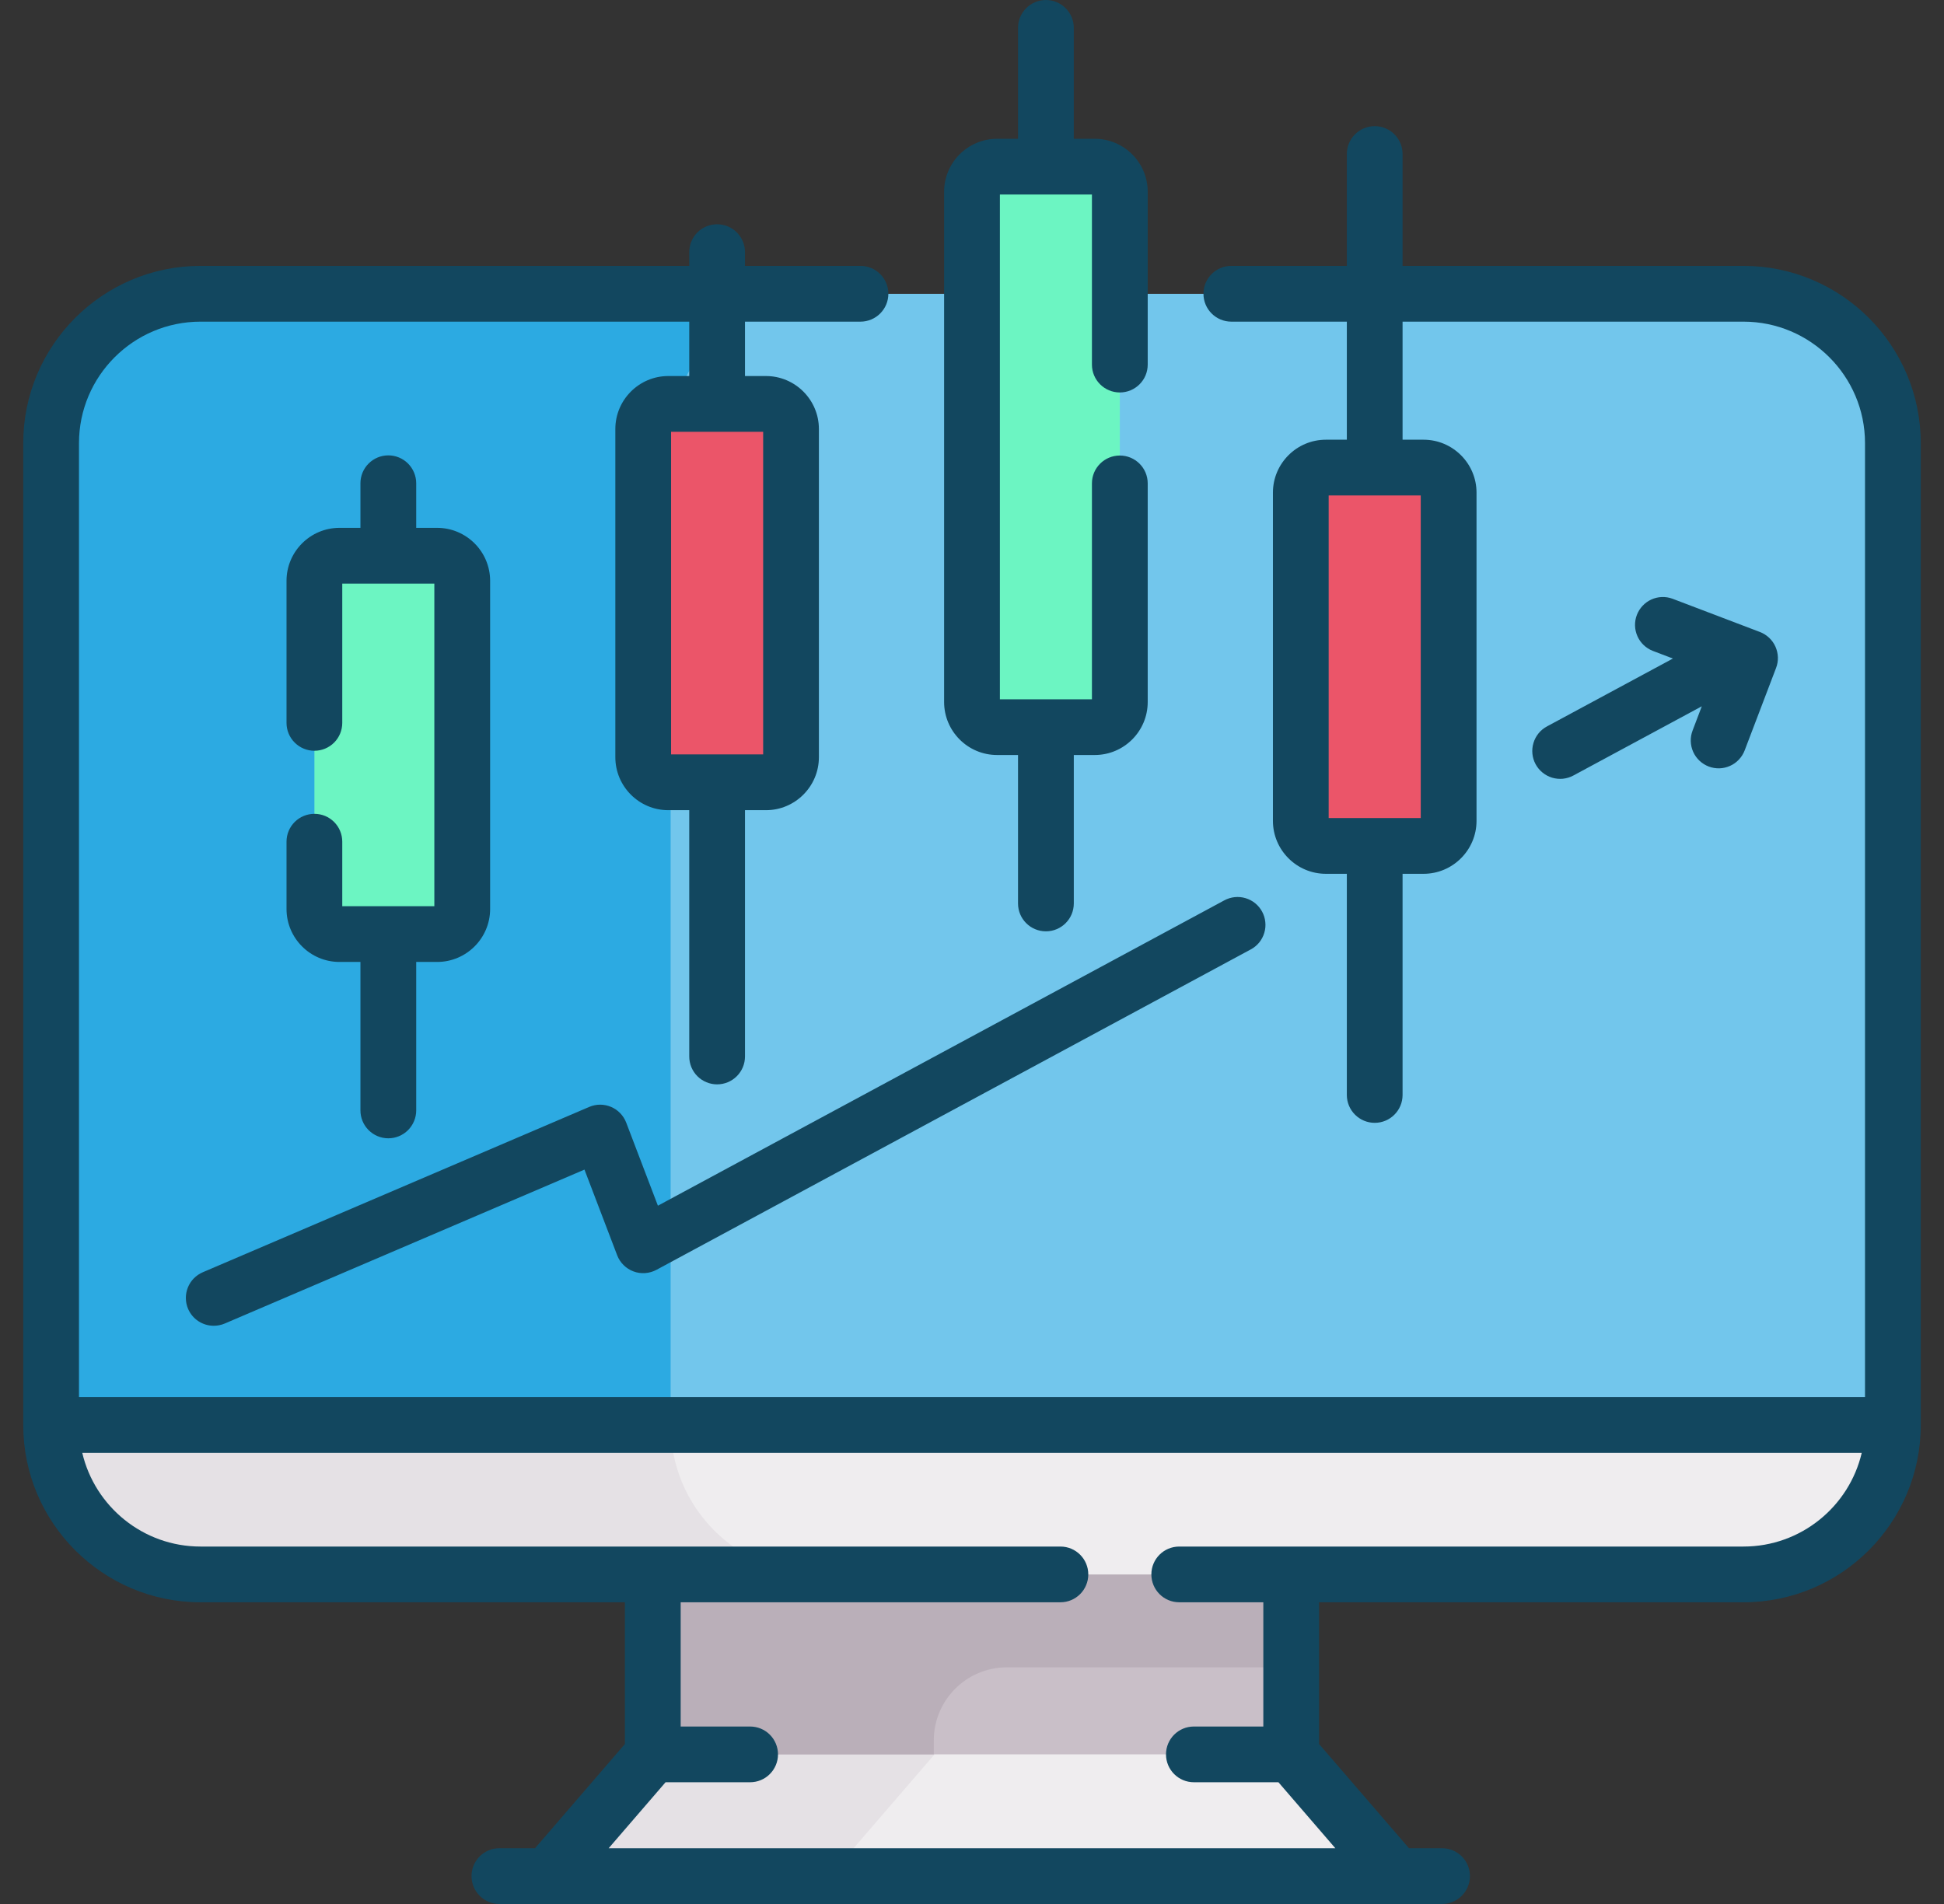 <svg width="49" height="48" viewBox="0 0 49 48" fill="none" xmlns="http://www.w3.org/2000/svg">
<rect x="0" y="0" width="49" height="48" fill="#333333" stroke="none"/>
<g id="Frame" clip-path="url(#clip0_201_2687)">
<g id="Group">
<path id="Vector" d="M32.545 44.228L31.18 42.638H17.893L16.454 44.228L13.808 47.297H35.192L32.545 44.228Z" fill="#EFEDEF"/>
<path id="Vector_2" d="M24.996 42.638H17.893L16.454 44.228L13.808 47.297H20.91L23.556 44.228L24.996 42.638Z" fill="#E5E1E5"/>
<path id="Vector_3" d="M16.454 33.733H32.546V44.228H16.454V33.733Z" fill="#C9BFC8"/>
<path id="Vector_4" d="M32.546 33.733H16.454V44.228H23.537V43.876C23.537 42.859 24.362 42.034 25.379 42.034H32.546V33.733Z" fill="#BAAFB9"/>
<path id="Vector_5" d="M45.921 37.809L47.711 35.926V11.172C47.711 9.092 46.026 7.407 43.946 7.407H5.054C2.975 7.407 1.289 9.092 1.289 11.172V35.926L4.557 37.809H45.921Z" fill="#72C6EC"/>
<path id="Vector_6" d="M16.904 35.926V11.172C16.904 9.092 18.59 7.407 20.669 7.407H5.054C2.975 7.407 1.289 9.092 1.289 11.172V35.926L4.557 37.809H17.409C17.078 37.237 16.904 36.587 16.904 35.926Z" fill="#2CAAE2"/>
<path id="Vector_7" d="M1.289 35.926H47.711C47.711 38.006 46.026 39.692 43.946 39.692H5.054C2.975 39.692 1.289 38.006 1.289 35.926Z" fill="#EFEDEF"/>
<path id="Vector_8" d="M16.904 35.926H1.289C1.289 38.006 2.975 39.692 5.054 39.692H20.669C18.59 39.691 16.904 38.006 16.904 35.926Z" fill="#E5E1E5"/>
<path id="Vector_9" d="M35.881 21.326H33.421C33.253 21.326 33.092 21.26 32.973 21.141C32.855 21.022 32.788 20.861 32.788 20.694V12.42C32.788 12.253 32.855 12.092 32.973 11.973C33.092 11.854 33.253 11.788 33.421 11.788H35.881C36.049 11.788 36.21 11.854 36.329 11.973C36.447 12.092 36.514 12.253 36.514 12.42V20.694C36.514 20.861 36.447 21.022 36.329 21.141C36.21 21.26 36.049 21.326 35.881 21.326Z" fill="#EB5569"/>
<path id="Vector_10" d="M27.593 18.331H25.133C25.05 18.331 24.967 18.315 24.891 18.283C24.814 18.251 24.744 18.205 24.685 18.146C24.627 18.087 24.58 18.017 24.548 17.941C24.516 17.864 24.5 17.782 24.5 17.699V4.834C24.5 4.751 24.516 4.669 24.548 4.592C24.58 4.515 24.627 4.446 24.685 4.387C24.744 4.328 24.814 4.281 24.891 4.25C24.967 4.218 25.05 4.201 25.133 4.201H27.593C27.761 4.201 27.922 4.268 28.041 4.387C28.159 4.505 28.226 4.666 28.226 4.834V17.699C28.226 17.866 28.159 18.027 28.041 18.146C27.922 18.265 27.761 18.331 27.593 18.331Z" fill="#6CF5C2"/>
<path id="Vector_11" d="M19.305 19.722H16.845C16.677 19.722 16.516 19.655 16.397 19.537C16.279 19.418 16.212 19.257 16.212 19.089V10.816C16.212 10.648 16.279 10.487 16.397 10.369C16.516 10.25 16.677 10.183 16.845 10.183H19.305C19.473 10.183 19.634 10.25 19.753 10.369C19.871 10.487 19.938 10.648 19.938 10.816V19.089C19.938 19.172 19.922 19.255 19.89 19.331C19.858 19.408 19.811 19.478 19.753 19.537C19.694 19.595 19.624 19.642 19.547 19.674C19.471 19.706 19.388 19.722 19.305 19.722Z" fill="#EB5569"/>
<path id="Vector_12" d="M11.018 23.549H8.558C8.39 23.549 8.229 23.482 8.11 23.363C7.991 23.245 7.925 23.084 7.925 22.916V14.643C7.925 14.475 7.991 14.314 8.11 14.195C8.229 14.077 8.39 14.01 8.558 14.01H11.018C11.186 14.01 11.347 14.077 11.466 14.195C11.584 14.314 11.651 14.475 11.651 14.643V22.916C11.651 22.999 11.634 23.081 11.603 23.158C11.571 23.235 11.524 23.305 11.466 23.363C11.407 23.422 11.337 23.469 11.26 23.501C11.183 23.532 11.101 23.549 11.018 23.549Z" fill="#6CF5C2"/>
<path id="Vector_13" d="M43.946 6.703H35.353V3.883C35.353 3.495 35.039 3.18 34.651 3.18C34.263 3.18 33.948 3.495 33.948 3.883V6.703H31.037C30.649 6.703 30.334 7.018 30.334 7.406C30.334 7.794 30.649 8.109 31.037 8.109H33.948V11.085H33.421C32.684 11.085 32.085 11.684 32.085 12.42V20.693C32.085 21.43 32.684 22.029 33.421 22.029H33.948V27.604C33.948 27.992 34.263 28.307 34.651 28.307C35.039 28.307 35.353 27.992 35.353 27.604V22.029H35.881C36.617 22.029 37.217 21.43 37.217 20.693V12.42C37.217 11.684 36.617 11.085 35.881 11.085H35.353V8.109H43.946C45.635 8.109 47.009 9.483 47.009 11.171V35.223H1.991V11.171C1.991 9.483 3.365 8.109 5.054 8.109H17.373V9.48H16.845C16.109 9.48 15.51 10.08 15.51 10.816V19.089C15.51 19.826 16.109 20.425 16.845 20.425H17.373V26.634C17.373 26.821 17.447 27 17.578 27.131C17.71 27.263 17.889 27.337 18.075 27.337C18.262 27.337 18.441 27.263 18.572 27.131C18.704 27 18.778 26.821 18.778 26.634V20.425H19.306C20.042 20.425 20.641 19.825 20.641 19.089V10.816C20.641 10.079 20.042 9.48 19.306 9.48H18.778V8.109H21.689C21.875 8.109 22.054 8.035 22.186 7.903C22.318 7.771 22.392 7.592 22.392 7.406C22.392 7.22 22.318 7.041 22.186 6.909C22.054 6.777 21.875 6.703 21.689 6.703H18.778V6.356C18.778 6.17 18.704 5.991 18.572 5.859C18.441 5.728 18.262 5.654 18.075 5.654C17.889 5.654 17.71 5.728 17.578 5.859C17.447 5.991 17.373 6.17 17.373 6.356V6.703H5.054C2.59 6.703 0.586 8.708 0.586 11.171V35.926C0.586 38.39 2.59 40.394 5.054 40.394H15.751V43.967L13.486 46.594H12.587C12.401 46.594 12.222 46.669 12.091 46.8C11.959 46.932 11.885 47.111 11.885 47.297C11.885 47.484 11.959 47.662 12.091 47.794C12.222 47.926 12.401 48 12.587 48H36.348C36.736 48 37.051 47.685 37.051 47.297C37.051 46.909 36.736 46.594 36.348 46.594H35.514L33.248 43.967V40.394H43.946C46.41 40.394 48.414 38.39 48.414 35.926V11.171C48.414 8.708 46.41 6.703 43.946 6.703ZM35.811 20.623H33.49V12.49H35.811V20.623H35.811ZM19.236 19.019H16.915V10.886H19.236V19.019ZM43.946 38.989H29.724C29.335 38.989 29.021 39.303 29.021 39.691C29.021 40.079 29.335 40.394 29.724 40.394H31.843V43.526H30.093C29.704 43.526 29.39 43.84 29.39 44.228C29.39 44.616 29.704 44.931 30.093 44.931H32.224L33.658 46.594H15.342L16.776 44.931H18.907C19.094 44.931 19.273 44.857 19.404 44.725C19.536 44.593 19.61 44.415 19.61 44.228C19.61 44.042 19.536 43.863 19.404 43.731C19.273 43.6 19.094 43.526 18.907 43.526H17.157V40.394H26.729C27.117 40.394 27.431 40.079 27.431 39.691C27.431 39.303 27.117 38.989 26.729 38.989H5.054C3.607 38.989 2.392 37.98 2.074 36.629H46.926C46.608 37.98 45.393 38.989 43.946 38.989Z" fill="#12475F"/>
<path id="Vector_14" d="M7.925 20.517C7.738 20.517 7.56 20.591 7.428 20.722C7.296 20.854 7.222 21.033 7.222 21.219V22.916C7.222 23.652 7.821 24.251 8.558 24.251H9.085V27.994C9.085 28.18 9.159 28.359 9.291 28.491C9.423 28.623 9.601 28.697 9.788 28.697C9.974 28.697 10.153 28.623 10.285 28.491C10.416 28.359 10.491 28.18 10.491 27.994V24.251H11.018C11.754 24.251 12.354 23.652 12.354 22.916V14.643C12.354 13.906 11.754 13.307 11.018 13.307H10.491V12.183C10.491 11.997 10.416 11.818 10.285 11.686C10.153 11.554 9.974 11.48 9.788 11.48C9.601 11.48 9.423 11.554 9.291 11.686C9.159 11.818 9.085 11.997 9.085 12.183V13.307H8.558C7.821 13.307 7.222 13.906 7.222 14.643V18.224C7.222 18.411 7.296 18.59 7.428 18.721C7.56 18.853 7.738 18.927 7.925 18.927C8.111 18.927 8.29 18.853 8.422 18.721C8.553 18.59 8.627 18.411 8.627 18.224V14.713H10.948V22.846H8.627V21.219C8.627 21.127 8.609 21.036 8.574 20.951C8.539 20.865 8.487 20.788 8.422 20.723C8.356 20.657 8.279 20.605 8.194 20.57C8.108 20.535 8.017 20.517 7.925 20.517ZM25.133 19.034H25.66V22.776C25.66 23.165 25.975 23.479 26.363 23.479C26.751 23.479 27.066 23.165 27.066 22.776V19.034H27.593C28.33 19.034 28.929 18.435 28.929 17.698V12.186C28.929 11.798 28.614 11.484 28.226 11.484C27.838 11.484 27.523 11.798 27.523 12.186V17.629H25.203V4.904H27.523V9.192C27.523 9.58 27.838 9.894 28.226 9.894C28.614 9.894 28.929 9.58 28.929 9.192V4.834C28.929 4.098 28.33 3.499 27.593 3.499H27.066V0.703C27.066 0.315 26.751 0 26.363 0C25.975 0 25.66 0.315 25.66 0.703V3.499H25.133C24.396 3.499 23.797 4.098 23.797 4.834V17.698C23.797 18.435 24.396 19.034 25.133 19.034ZM38.706 19.266C38.75 19.347 38.809 19.419 38.881 19.477C38.953 19.536 39.035 19.579 39.123 19.606C39.212 19.632 39.304 19.641 39.396 19.632C39.488 19.622 39.577 19.595 39.658 19.551L42.895 17.806L42.663 18.417C42.63 18.503 42.614 18.595 42.617 18.687C42.62 18.779 42.64 18.87 42.678 18.955C42.716 19.039 42.77 19.115 42.837 19.178C42.904 19.241 42.983 19.291 43.069 19.324C43.155 19.357 43.247 19.372 43.34 19.37C43.432 19.367 43.523 19.346 43.607 19.308C43.691 19.271 43.767 19.217 43.83 19.149C43.894 19.082 43.943 19.003 43.976 18.917L44.767 16.84C44.8 16.754 44.816 16.662 44.813 16.57C44.81 16.478 44.789 16.387 44.752 16.303C44.714 16.218 44.66 16.142 44.593 16.079C44.526 16.016 44.447 15.966 44.361 15.933L42.156 15.094C41.983 15.03 41.791 15.037 41.623 15.114C41.455 15.191 41.324 15.331 41.258 15.504C41.192 15.676 41.197 15.868 41.272 16.037C41.346 16.206 41.484 16.339 41.656 16.407L42.167 16.602L38.991 18.314C38.827 18.402 38.705 18.552 38.652 18.731C38.598 18.91 38.618 19.102 38.706 19.266ZM4.741 32.997C4.795 33.124 4.885 33.231 5 33.307C5.115 33.383 5.25 33.423 5.388 33.423C5.483 33.423 5.576 33.404 5.664 33.367L14.732 29.486L15.556 31.645C15.591 31.738 15.647 31.823 15.718 31.893C15.789 31.964 15.874 32.018 15.968 32.053C16.061 32.088 16.161 32.102 16.261 32.095C16.361 32.088 16.458 32.06 16.546 32.013L31.527 23.935C31.608 23.892 31.68 23.832 31.739 23.761C31.797 23.689 31.841 23.607 31.867 23.518C31.894 23.43 31.903 23.337 31.893 23.245C31.884 23.153 31.857 23.064 31.813 22.983C31.769 22.901 31.71 22.83 31.638 22.771C31.566 22.713 31.484 22.669 31.395 22.643C31.307 22.616 31.214 22.608 31.122 22.617C31.03 22.627 30.941 22.654 30.86 22.698L16.583 30.396L15.784 28.301C15.75 28.213 15.699 28.132 15.633 28.064C15.568 27.996 15.489 27.942 15.402 27.905C15.315 27.868 15.221 27.849 15.126 27.849C15.032 27.849 14.938 27.869 14.851 27.906L5.111 32.074C4.939 32.148 4.804 32.286 4.735 32.459C4.666 32.632 4.668 32.826 4.741 32.997Z" fill="#12475F"/>
</g>
</g>
<defs>
<clipPath id="clip0_201_2687">
<rect width="48" height="48" fill="white" transform="translate(0.5)"/>
</clipPath>
</defs>
</svg>
